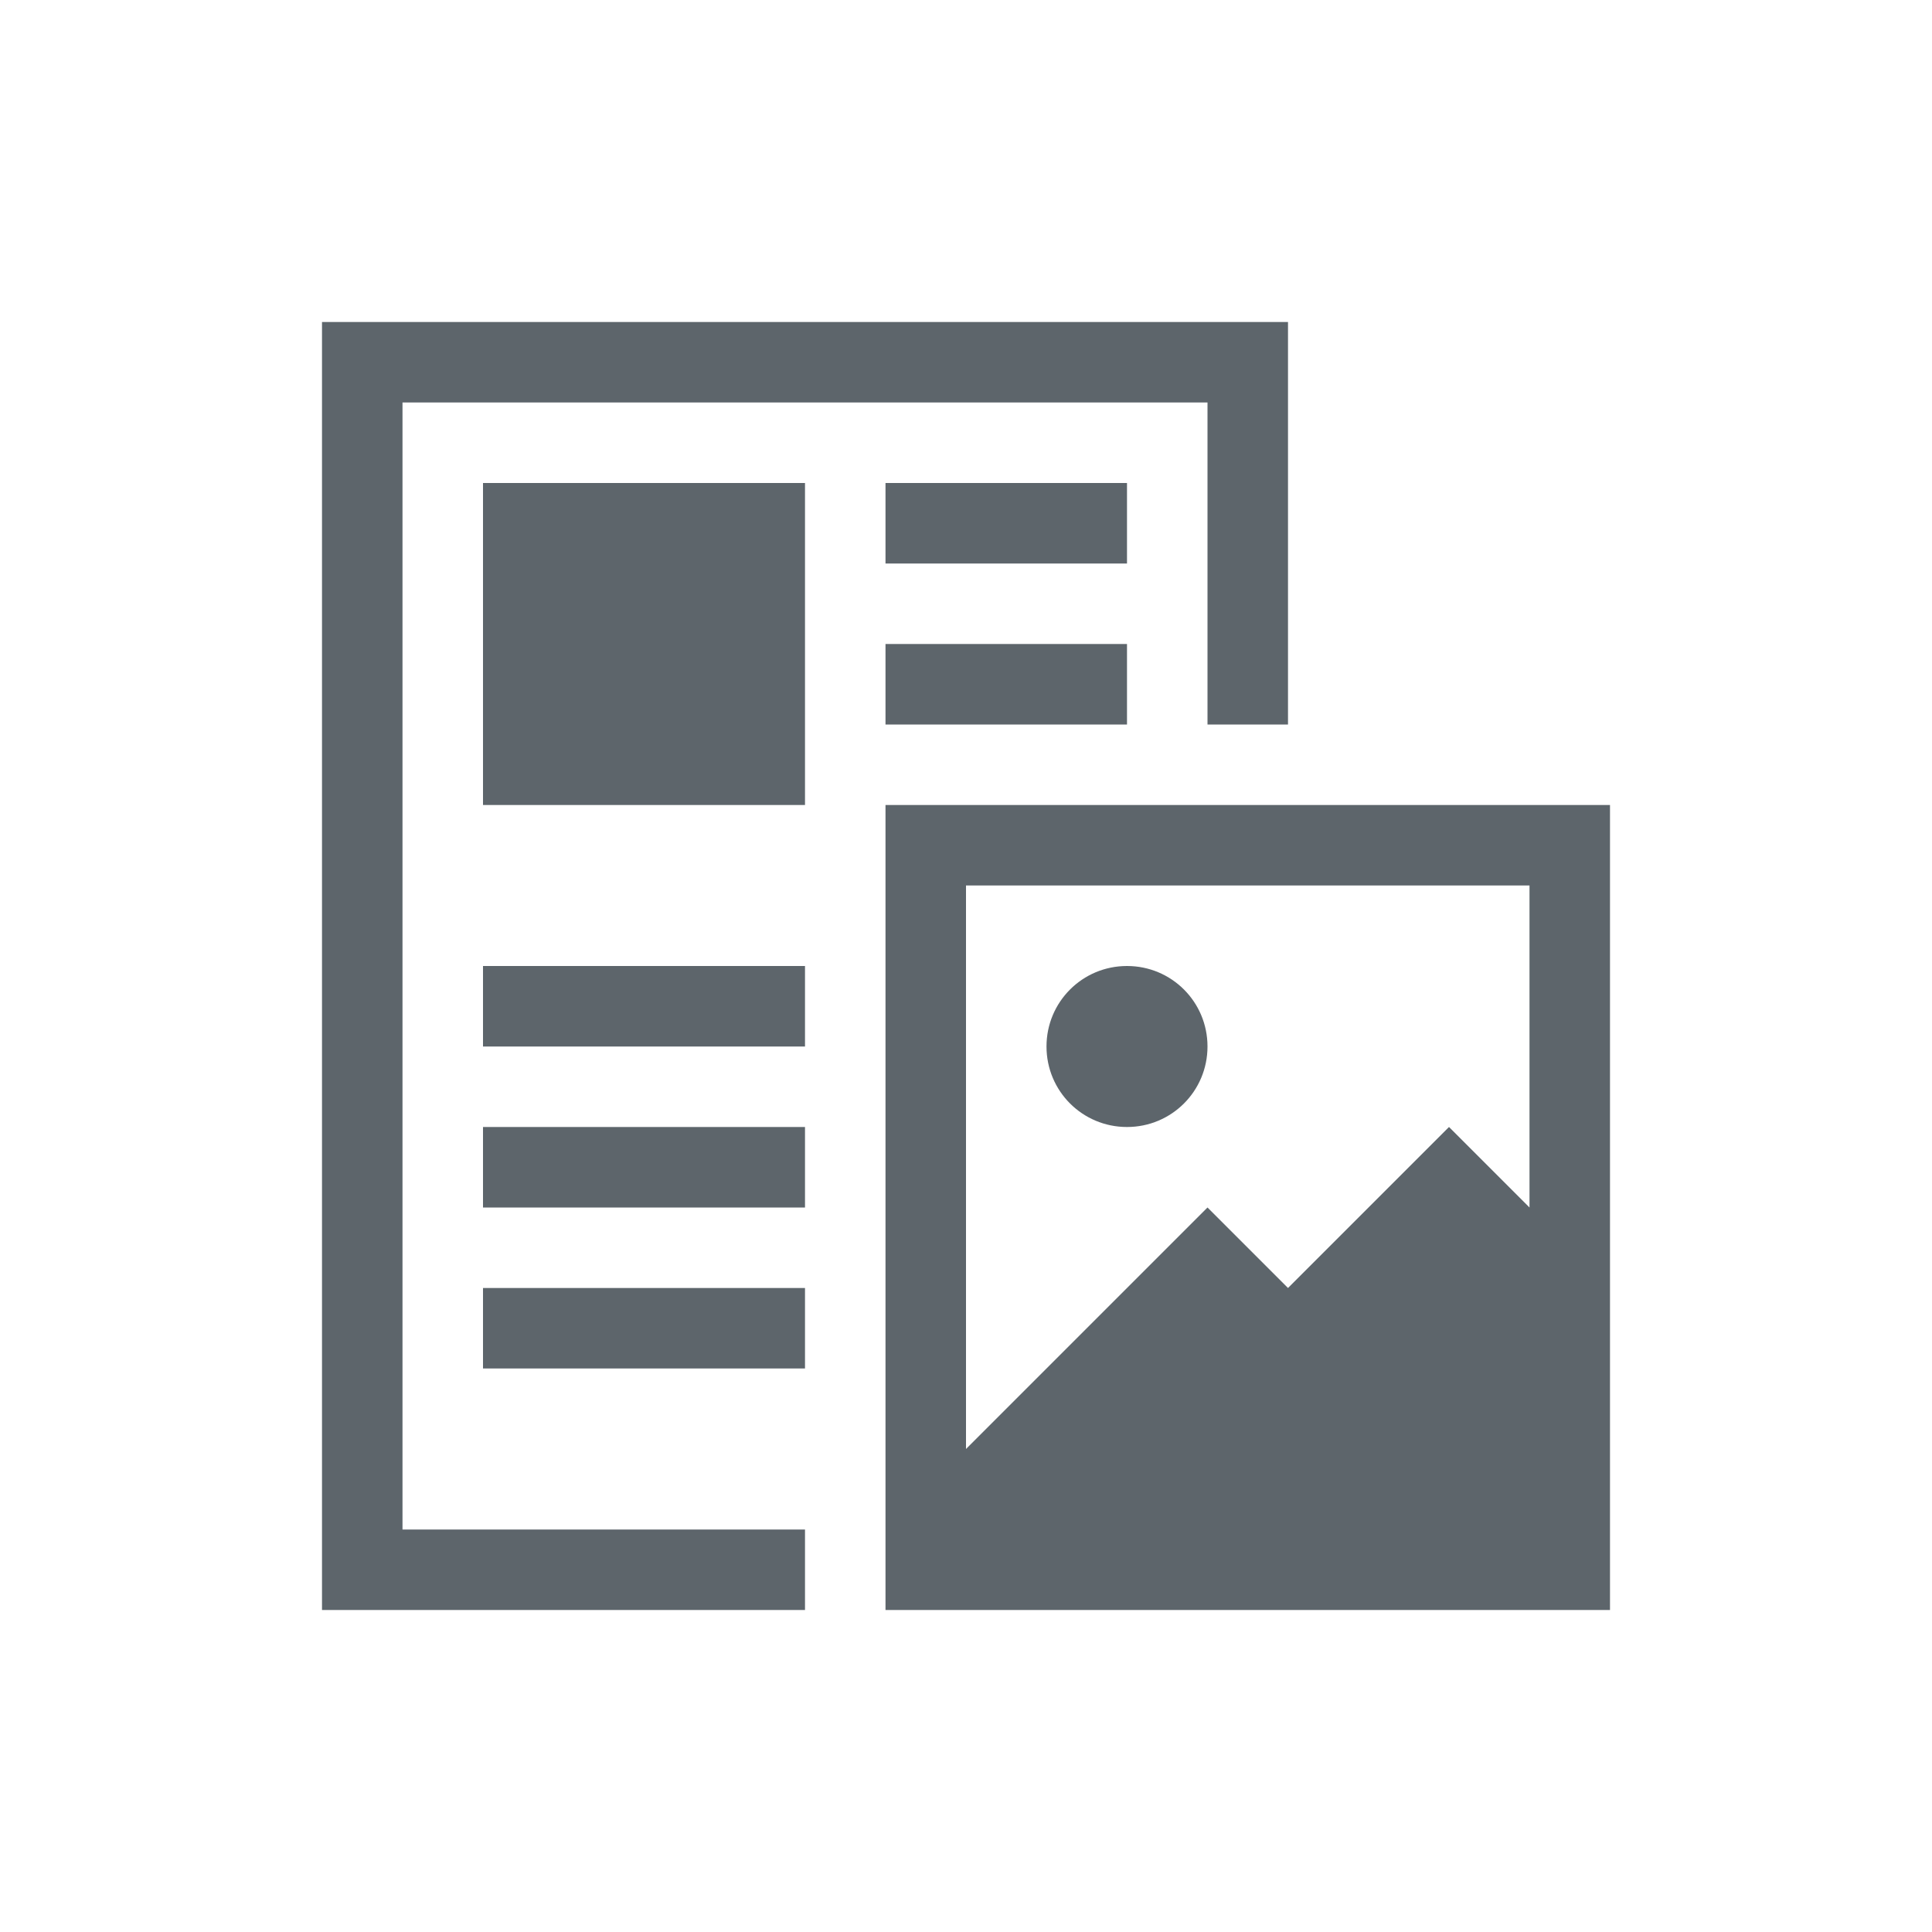 <svg xmlns="http://www.w3.org/2000/svg" viewBox="0 0 24 24"><path d="M4 4v16h6v-1H5V5h10v4h1V4H4zm2 2v4h4V6H6zm5 0v1h3V6h-3zm0 2v1h3V8h-3zm0 2v10h9V10h-9zm1 1h7v4l-1-1-2 2-1-1-3 3v-7zm-6 1v1h4v-1H6zm8 0c-.554 0-1 .446-1 1s.446 1 1 1 1-.446 1-1-.446-1-1-1zm-8 2v1h4v-1H6zm0 2v1h4v-1H6z" fill="currentColor" color="#5d656b"/></svg>